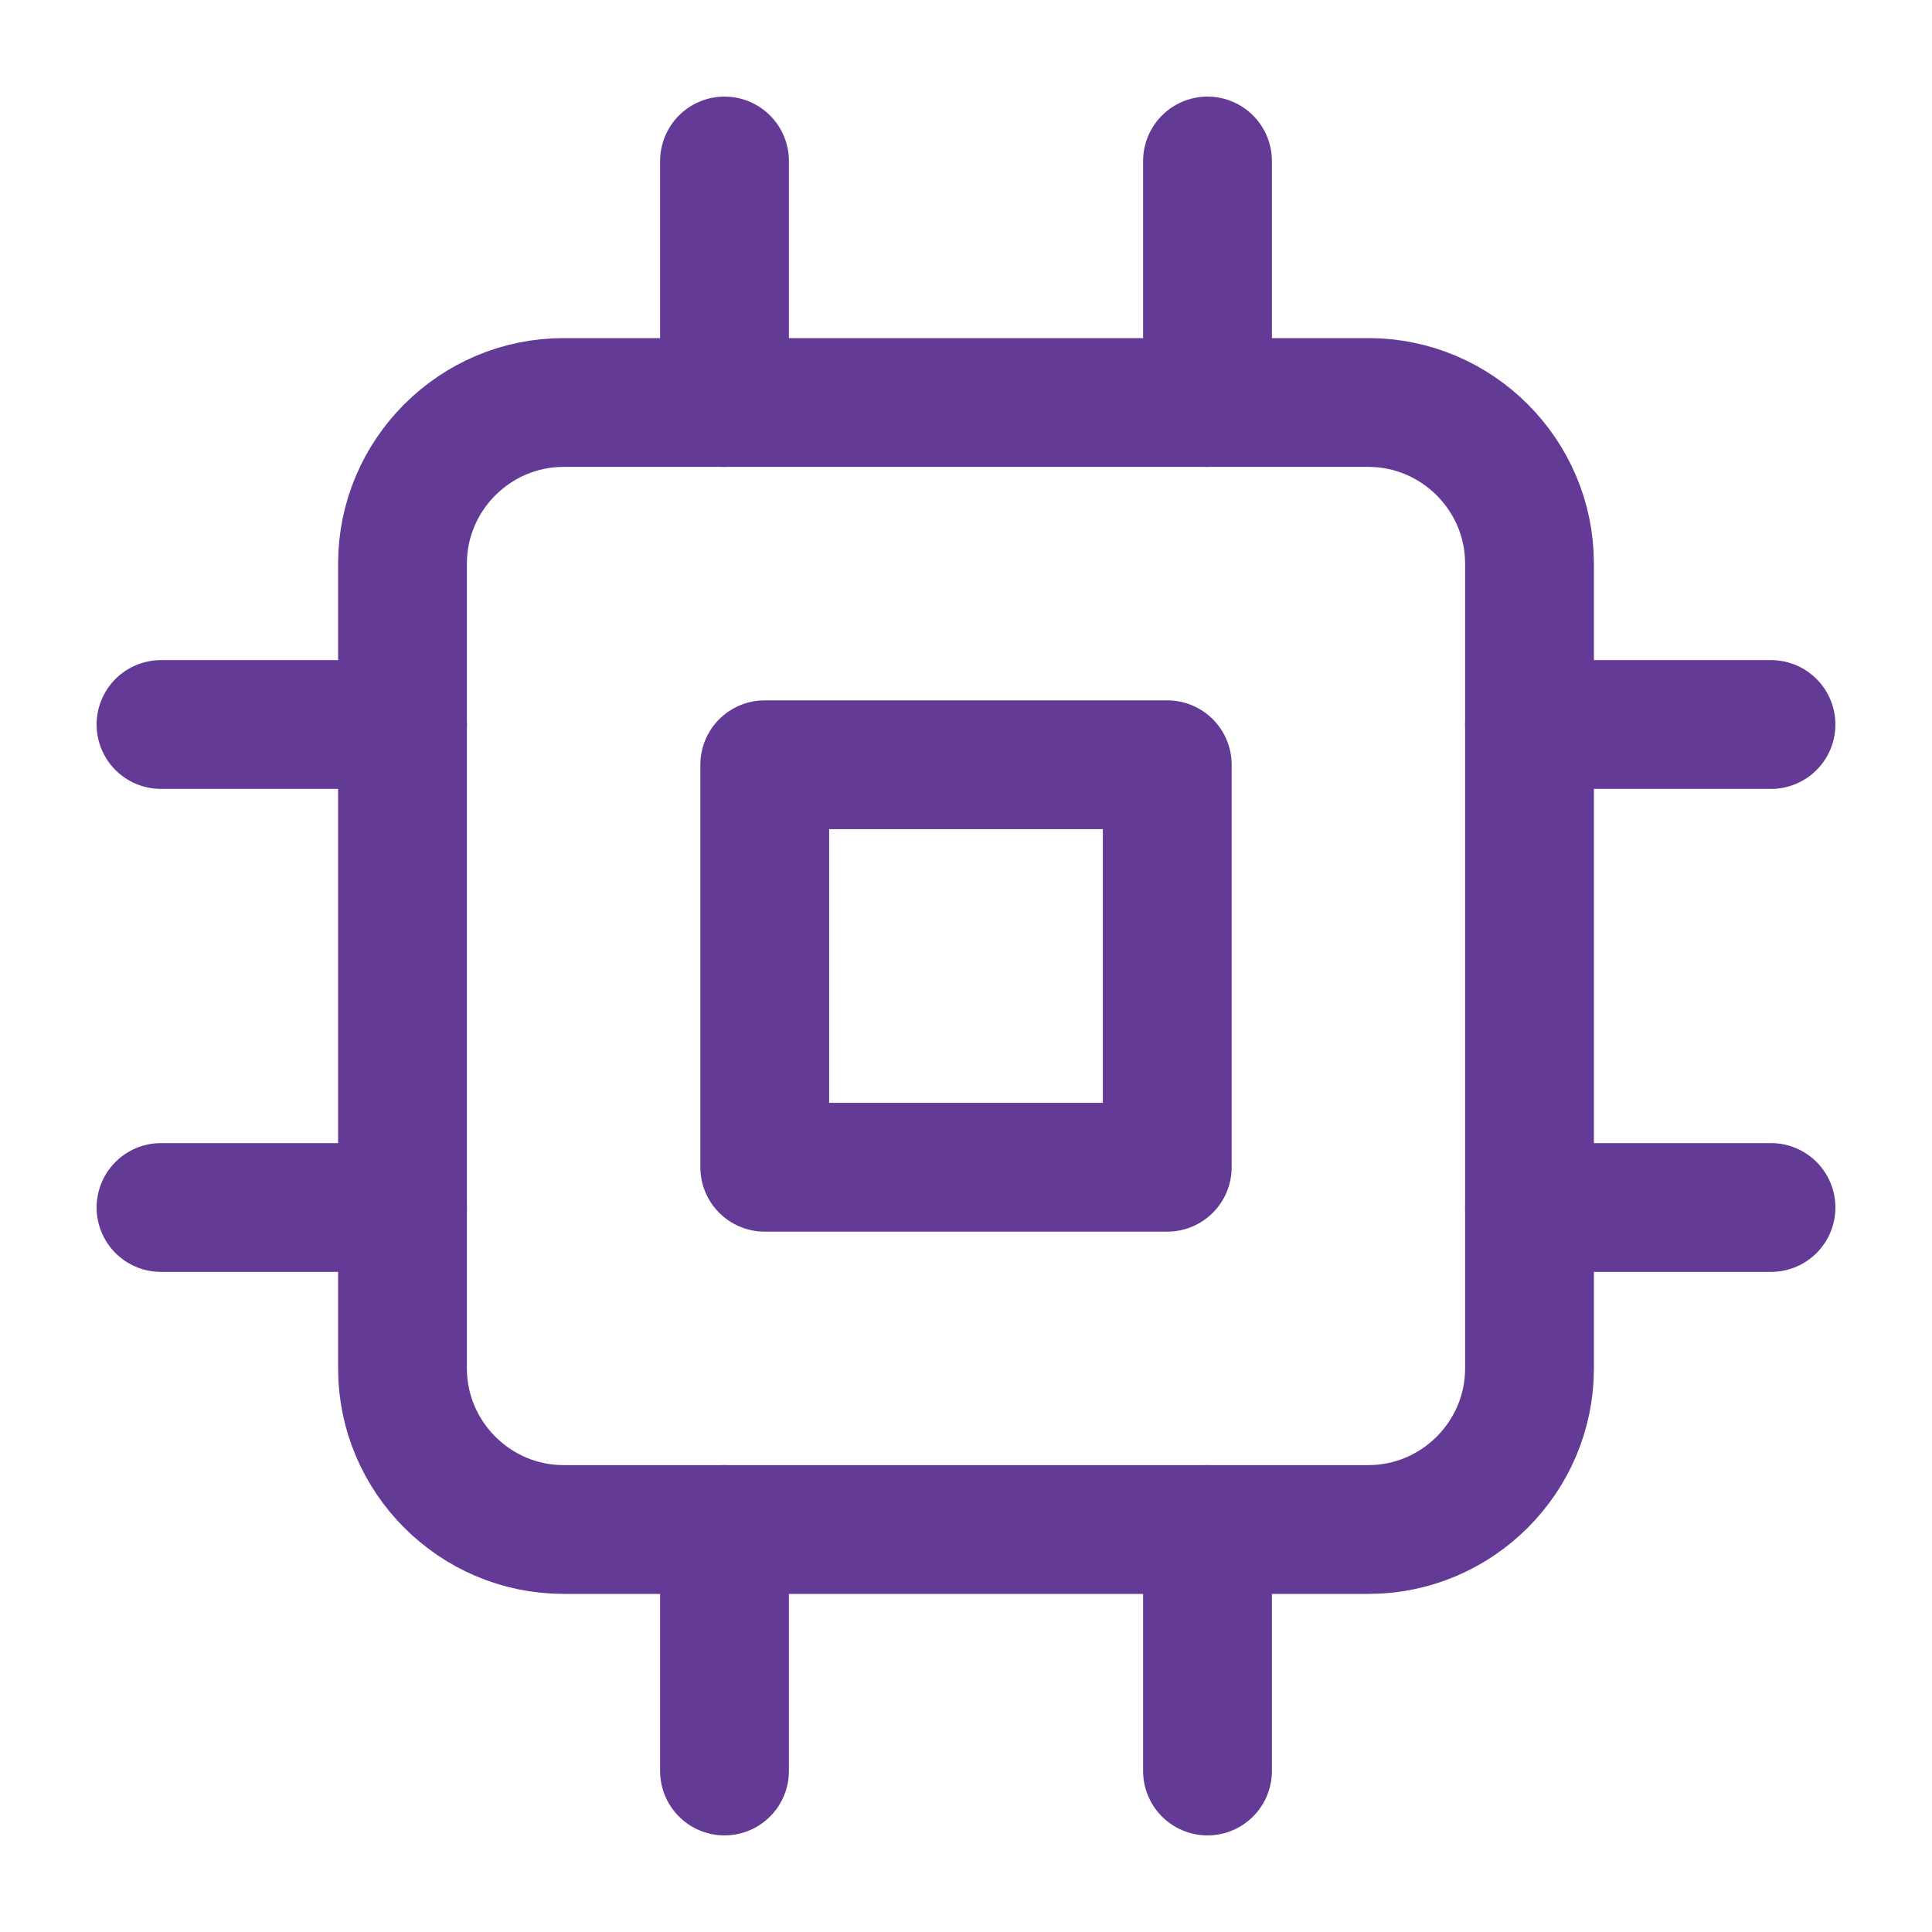 <svg width="30" height="30" viewBox="0 0 30 30" fill="none" xmlns="http://www.w3.org/2000/svg">
<path d="M11.25 2.5V6.25" stroke="#643A97" stroke-width="2" stroke-linecap="round" stroke-linejoin="round"/>
<path d="M18.75 2.5V6.25" stroke="#643A97" stroke-width="2" stroke-linecap="round" stroke-linejoin="round"/>
<path d="M11.25 23.75V27.5" stroke="#643A97" stroke-width="2" stroke-linecap="round" stroke-linejoin="round"/>
<path d="M18.75 23.75V27.5" stroke="#643A97" stroke-width="2" stroke-linecap="round" stroke-linejoin="round"/>
<path d="M27.5 11.25H23.75" stroke="#643A97" stroke-width="2" stroke-linecap="round" stroke-linejoin="round"/>
<path d="M27.5 18.75H23.75" stroke="#643A97" stroke-width="2" stroke-linecap="round" stroke-linejoin="round"/>
<path d="M6.25 11.25H2.5" stroke="#643A97" stroke-width="2" stroke-linecap="round" stroke-linejoin="round"/>
<path d="M6.25 18.75H2.5" stroke="#643A97" stroke-width="2" stroke-linecap="round" stroke-linejoin="round"/>
<path d="M21.25 23.75H8.75C7.375 23.75 6.25 22.625 6.25 21.25V8.75C6.25 7.375 7.375 6.25 8.75 6.25H21.25C22.625 6.25 23.75 7.375 23.75 8.75V21.25C23.75 22.625 22.625 23.75 21.25 23.75Z" stroke="#643A97" stroke-width="2" stroke-linecap="round" stroke-linejoin="round"/>
<path d="M18.125 11.875H11.875V18.125H18.125V11.875Z" stroke="#643A97" stroke-width="2" stroke-linecap="round" stroke-linejoin="round"/>
</svg>
